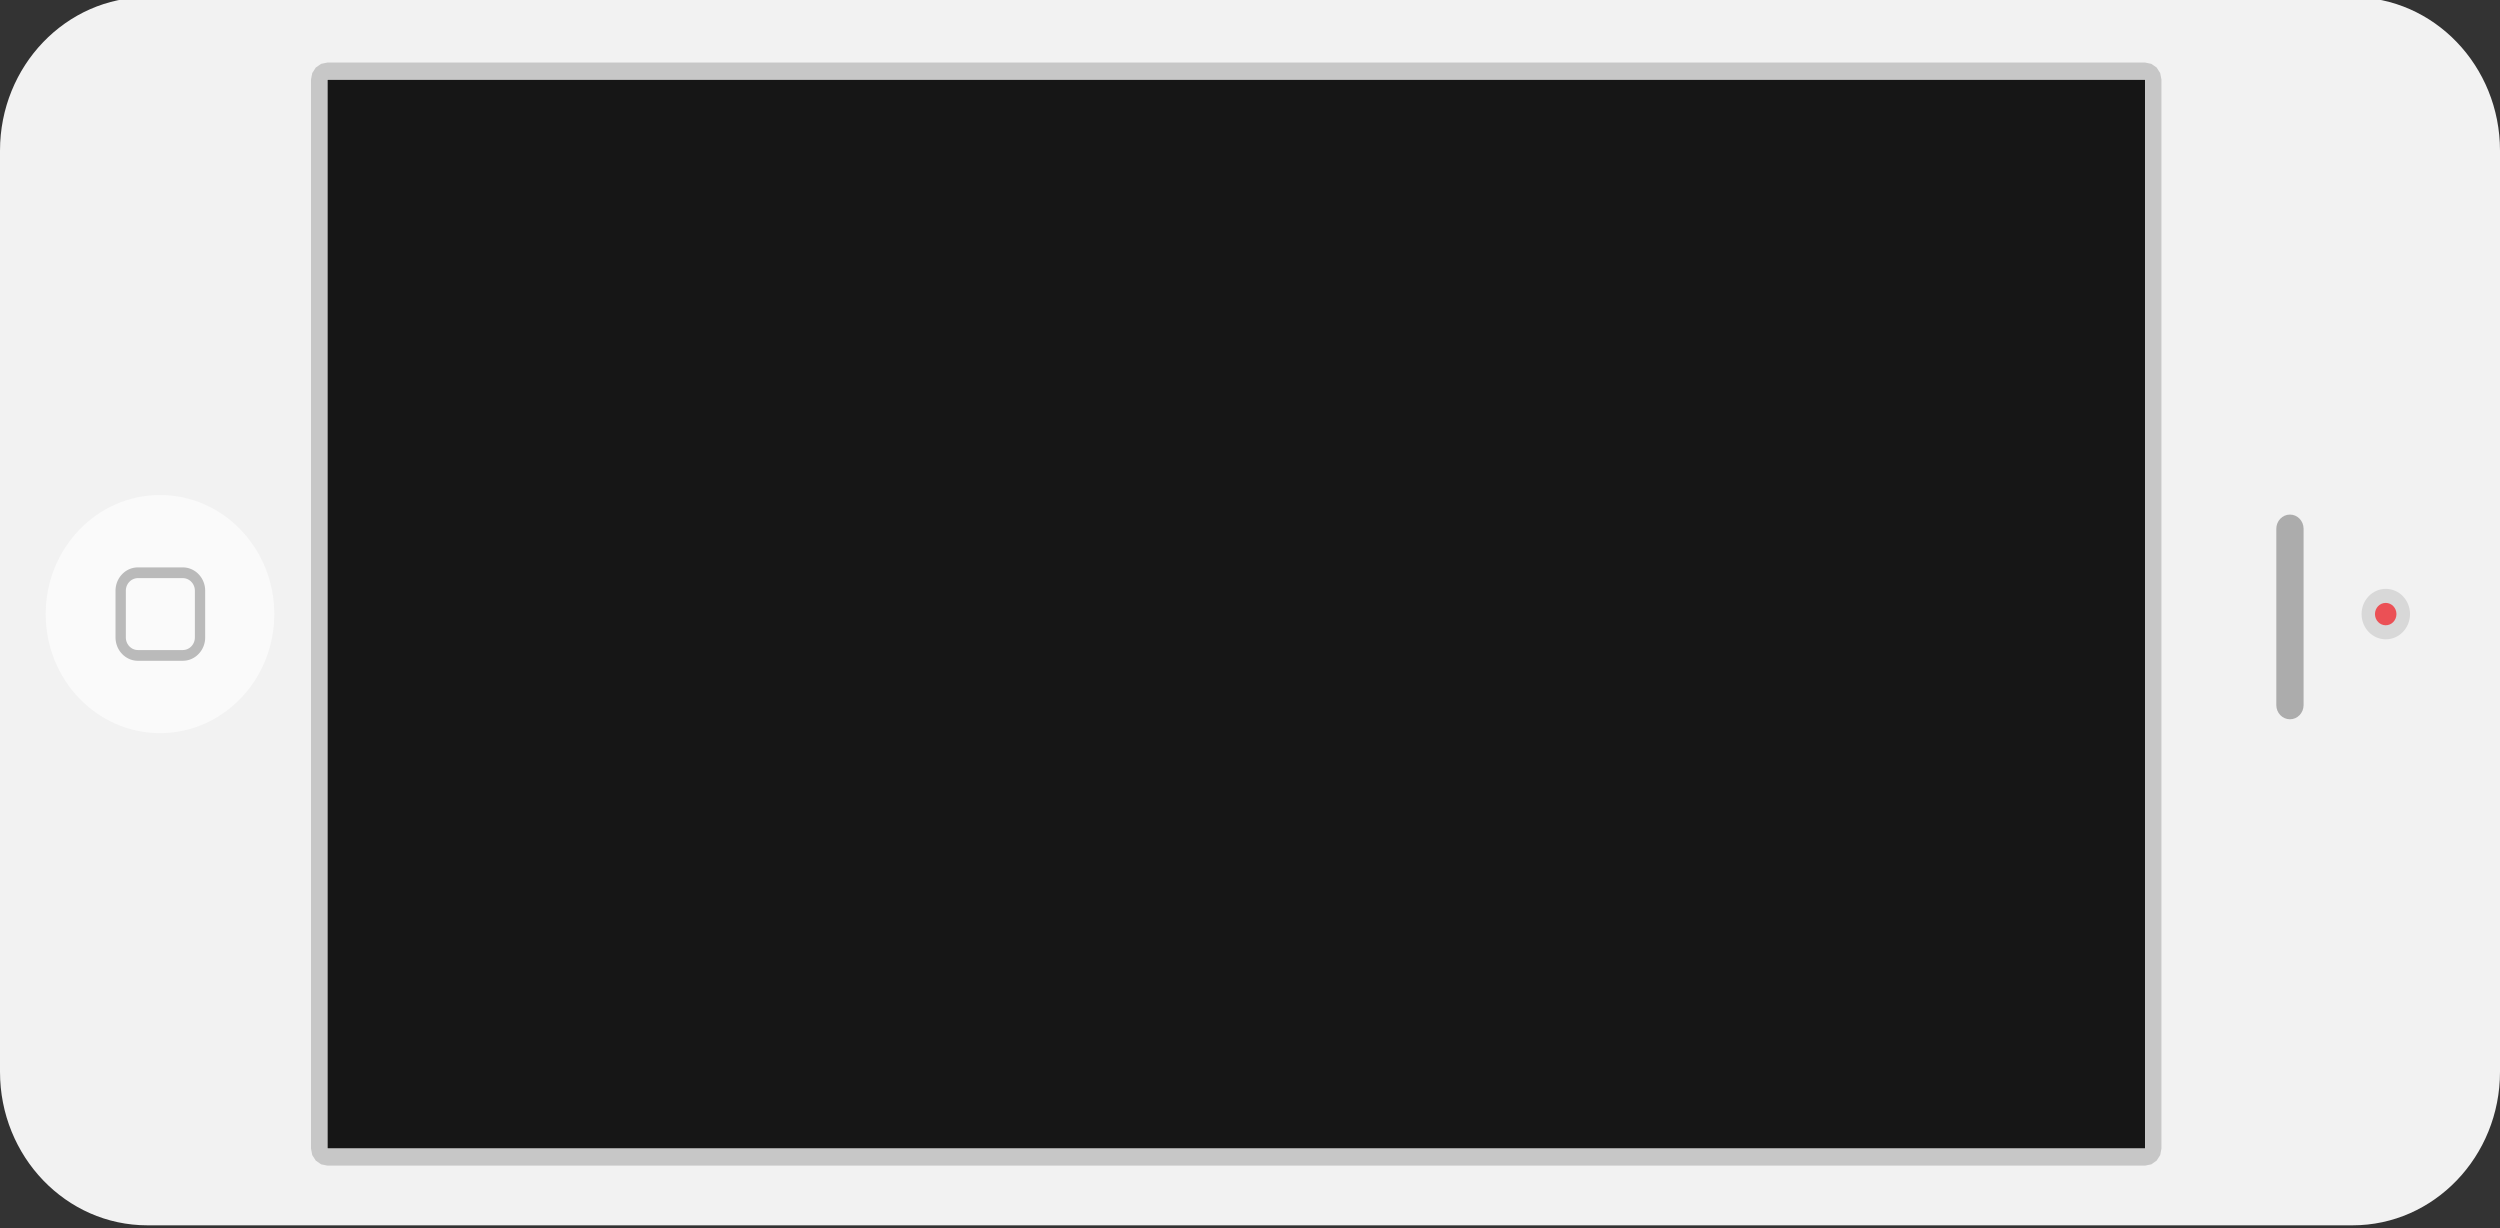 <svg width="458" height="225" viewBox="0 0 458 225" fill="none" xmlns="http://www.w3.org/2000/svg">
<rect x="0" y="0" width="458" height="225" fill="#333333" stroke="none"/>
<g clip-path="url(#clip0)">
<path fill-rule="evenodd" clip-rule="evenodd" d="M431 224.479C445.902 224.479 458 211.877 458 196.354V27.604C458 12.081 445.902 -0.521 431 -0.521L27 -0.521C12.098 -0.521 0 12.081 0 27.604V196.354C0 211.877 12.098 224.479 27 224.479L431 224.479Z" fill="#F2F2F2"/>
<path fill-rule="evenodd" clip-rule="evenodd" d="M419.52 131.773C420.899 131.773 422.018 130.607 422.018 129.171V96.874C422.018 95.435 420.899 94.269 419.52 94.269C418.14 94.269 417.02 95.435 417.02 96.874V129.171C417.02 130.607 418.14 131.773 419.52 131.773Z" fill="#ACACAC"/>
<path d="M8.374 112.5C8.374 124.546 17.748 134.31 29.312 134.31C40.876 134.31 50.25 124.546 50.25 112.5C50.25 100.454 40.876 90.69 29.312 90.69C17.748 90.69 8.374 100.454 8.374 112.5Z" fill="#FAFAFA"/>
<path fill-rule="evenodd" clip-rule="evenodd" d="M37.587 116.887L37.582 116.998L37.576 117.106L37.567 117.214L37.555 117.322L37.541 117.428L37.525 117.534L37.505 117.638L37.483 117.743L37.459 117.845L37.433 117.948L37.403 118.049L37.373 118.148L37.339 118.247L37.303 118.345L37.266 118.442L37.225 118.537L37.183 118.63L37.139 118.724L37.092 118.815L37.044 118.906L36.994 118.994L36.941 119.082L36.887 119.167L36.83 119.253L36.772 119.336L36.712 119.418L36.65 119.497L36.586 119.576L36.521 119.652L36.454 119.727L36.385 119.801L36.314 119.873L36.242 119.942L36.169 120.011L36.094 120.078L36.016 120.141L35.938 120.204L35.859 120.264L35.777 120.323L35.695 120.38L35.611 120.435L35.526 120.487L35.438 120.537L35.351 120.586L35.261 120.632L35.172 120.676L35.08 120.718L34.987 120.758L34.893 120.795L34.798 120.83L34.702 120.862L34.606 120.892L34.508 120.92L34.409 120.945L34.309 120.967L34.208 120.988L34.107 121.005L34.005 121.02L33.901 121.032L33.798 121.041L33.693 121.049L33.588 121.053L33.482 121.054H25.27L25.164 121.053L25.058 121.049L24.954 121.041L24.85 121.032L24.747 121.02L24.644 121.005L24.544 120.988L24.442 120.967L24.343 120.945L24.244 120.92L24.146 120.892L24.049 120.862L23.953 120.83L23.859 120.795L23.765 120.758L23.672 120.718L23.58 120.676L23.49 120.632L23.401 120.586L23.313 120.537L23.226 120.487L23.141 120.435L23.057 120.38L22.974 120.323L22.893 120.264L22.814 120.204L22.735 120.141L22.658 120.078L22.583 120.011L22.51 119.942L22.438 119.873L22.367 119.801L22.298 119.727L22.23 119.652L22.166 119.576L22.101 119.497L22.04 119.418L21.98 119.336L21.921 119.253L21.865 119.167L21.811 119.082L21.758 118.994L21.708 118.906L21.659 118.815L21.613 118.724L21.568 118.63L21.527 118.537L21.486 118.442L21.448 118.345L21.413 118.247L21.379 118.148L21.349 118.049L21.319 117.948L21.293 117.845L21.269 117.743L21.247 117.638L21.227 117.534L21.211 117.428L21.197 117.322L21.185 117.214L21.175 117.106L21.169 116.998L21.165 116.887L21.163 116.777V108.223L21.165 108.113L21.169 108.002L21.175 107.894L21.185 107.786L21.197 107.678L21.211 107.572L21.227 107.466L21.247 107.362L21.269 107.257L21.293 107.155L21.319 107.052L21.349 106.951L21.379 106.852L21.413 106.753L21.448 106.655L21.486 106.558L21.527 106.463L21.568 106.369L21.613 106.276L21.659 106.185L21.708 106.094L21.758 106.005L21.811 105.918L21.865 105.832L21.921 105.747L21.98 105.664L22.04 105.582L22.101 105.502L22.166 105.424L22.23 105.348L22.298 105.273L22.367 105.199L22.438 105.127L22.51 105.058L22.583 104.989L22.658 104.922L22.735 104.858L22.814 104.796L22.893 104.734L22.974 104.676L23.057 104.619L23.141 104.565L23.226 104.513L23.313 104.462L23.401 104.414L23.49 104.367L23.58 104.324L23.672 104.282L23.765 104.242L23.859 104.205L23.953 104.17L24.049 104.138L24.146 104.107L24.244 104.08L24.343 104.055L24.442 104.032L24.544 104.012L24.644 103.995L24.747 103.98L24.85 103.968L24.954 103.958L25.058 103.95L25.164 103.947L25.27 103.946H33.482L33.588 103.947L33.693 103.95L33.798 103.958L33.901 103.968L34.005 103.98L34.107 103.995L34.208 104.012L34.309 104.032L34.409 104.055L34.508 104.08L34.606 104.107L34.702 104.138L34.798 104.17L34.893 104.205L34.987 104.242L35.08 104.282L35.172 104.324L35.261 104.367L35.351 104.414L35.438 104.462L35.526 104.513L35.611 104.565L35.695 104.619L35.777 104.676L35.859 104.734L35.938 104.796L36.016 104.858L36.094 104.922L36.169 104.989L36.242 105.058L36.314 105.127L36.385 105.199L36.454 105.273L36.521 105.348L36.586 105.424L36.65 105.502L36.712 105.582L36.772 105.664L36.83 105.747L36.887 105.832L36.941 105.918L36.994 106.005L37.044 106.094L37.092 106.185L37.139 106.276L37.183 106.369L37.225 106.463L37.266 106.558L37.303 106.655L37.339 106.753L37.373 106.852L37.403 106.951L37.433 107.052L37.459 107.155L37.483 107.257L37.505 107.362L37.525 107.466L37.541 107.572L37.555 107.678L37.567 107.786L37.576 107.894L37.582 108.002L37.587 108.113L37.588 108.223V116.777L37.587 116.887ZM35.699 108.235L35.698 108.163L35.696 108.102L35.693 108.043L35.687 107.985L35.681 107.927L35.673 107.869L35.664 107.812L35.654 107.756L35.642 107.701L35.629 107.645L35.615 107.59L35.6 107.537L35.584 107.482L35.565 107.43L35.546 107.378L35.526 107.325L35.504 107.274L35.482 107.224L35.458 107.174L35.433 107.124L35.407 107.076L35.379 107.028L35.351 106.98L35.321 106.934L35.291 106.888L35.259 106.843L35.226 106.798L35.194 106.755L35.159 106.713L35.123 106.671L35.087 106.63L35.049 106.59L35.011 106.551L34.972 106.513L34.931 106.476L34.891 106.44L34.849 106.405L34.807 106.372L34.763 106.339L34.719 106.307L34.675 106.276L34.629 106.247L34.583 106.218L34.536 106.191L34.489 106.165L34.441 106.14L34.393 106.117L34.344 106.094L34.294 106.072L34.243 106.053L34.192 106.034L34.141 106.017L34.089 106.001L34.037 105.986L33.983 105.972L33.93 105.96L33.876 105.95L33.822 105.939L33.766 105.931L33.71 105.926L33.654 105.92L33.598 105.917L33.54 105.914L33.47 105.913H25.282L25.211 105.914L25.154 105.917L25.098 105.92L25.041 105.926L24.985 105.931L24.93 105.939L24.876 105.95L24.821 105.96L24.768 105.972L24.715 105.986L24.663 106.001L24.61 106.017L24.559 106.034L24.509 106.053L24.459 106.072L24.408 106.094L24.359 106.117L24.311 106.14L24.263 106.165L24.215 106.191L24.168 106.218L24.122 106.247L24.077 106.276L24.032 106.307L23.989 106.339L23.945 106.372L23.902 106.405L23.861 106.44L23.82 106.476L23.78 106.513L23.741 106.551L23.703 106.59L23.666 106.63L23.628 106.671L23.593 106.713L23.558 106.755L23.525 106.798L23.493 106.843L23.46 106.888L23.43 106.934L23.401 106.98L23.373 107.027L23.346 107.076L23.319 107.124L23.294 107.174L23.27 107.224L23.247 107.274L23.226 107.325L23.206 107.378L23.186 107.43L23.169 107.482L23.152 107.536L23.137 107.59L23.123 107.645L23.11 107.701L23.098 107.756L23.088 107.812L23.078 107.869L23.07 107.927L23.064 107.985L23.059 108.043L23.056 108.102L23.054 108.163L23.053 108.235V116.764L23.054 116.837L23.056 116.898L23.059 116.957L23.064 117.015L23.07 117.073L23.078 117.131L23.088 117.188L23.098 117.243L23.11 117.299L23.123 117.355L23.137 117.41L23.152 117.464L23.169 117.518L23.186 117.57L23.206 117.622L23.226 117.675L23.247 117.726L23.27 117.776L23.294 117.826L23.319 117.876L23.346 117.924L23.373 117.973L23.401 118.019L23.431 118.066L23.46 118.112L23.493 118.157L23.525 118.201L23.558 118.245L23.592 118.287L23.628 118.329L23.666 118.37L23.703 118.41L23.741 118.448L23.78 118.487L23.82 118.523L23.861 118.56L23.902 118.595L23.945 118.628L23.988 118.661L24.032 118.693L24.077 118.724L24.122 118.753L24.168 118.782L24.215 118.809L24.263 118.835L24.311 118.86L24.359 118.883L24.408 118.906L24.459 118.927L24.509 118.947L24.559 118.966L24.61 118.983L24.663 118.999L24.715 119.014L24.768 119.027L24.821 119.04L24.876 119.05L24.93 119.06L24.985 119.068L25.041 119.074L25.098 119.08L25.154 119.083L25.212 119.086L25.282 119.087H33.47L33.54 119.086L33.598 119.083L33.654 119.08L33.71 119.074L33.766 119.068L33.822 119.06L33.876 119.05L33.93 119.04L33.983 119.027L34.037 119.014L34.089 118.999L34.141 118.983L34.192 118.966L34.243 118.947L34.294 118.927L34.344 118.906L34.393 118.883L34.441 118.86L34.489 118.835L34.536 118.809L34.583 118.782L34.629 118.753L34.675 118.724L34.719 118.693L34.763 118.661L34.807 118.628L34.849 118.595L34.891 118.56L34.931 118.523L34.972 118.487L35.011 118.448L35.049 118.41L35.087 118.37L35.123 118.329L35.159 118.287L35.194 118.245L35.226 118.201L35.259 118.157L35.291 118.112L35.321 118.066L35.351 118.019L35.379 117.972L35.407 117.924L35.433 117.876L35.458 117.826L35.482 117.776L35.504 117.726L35.526 117.675L35.546 117.622L35.565 117.57L35.584 117.518L35.6 117.463L35.615 117.41L35.629 117.355L35.642 117.299L35.654 117.243L35.664 117.188L35.673 117.131L35.681 117.073L35.687 117.015L35.693 116.957L35.696 116.898L35.698 116.837L35.699 116.764V108.235Z" fill="#BABABA"/>
<path d="M432.64 112.5C432.64 115.053 434.627 117.123 437.078 117.123C439.529 117.123 441.516 115.053 441.516 112.5C441.516 109.947 439.529 107.877 437.078 107.877C434.627 107.877 432.64 109.947 432.64 112.5Z" fill="#D8D8D8"/>
<path d="M435.094 112.5C435.094 113.632 435.975 114.55 437.062 114.55C438.149 114.55 439.03 113.632 439.03 112.5C439.03 111.368 438.149 110.45 437.062 110.45C435.975 110.45 435.094 111.368 435.094 112.5Z" fill="#EB5055"/>
<path d="M392.976 210.416V14.582L59.976 14.582V210.416L392.976 210.416Z" fill="#161616"/>
<path fill-rule="evenodd" clip-rule="evenodd" d="M395.747 211.615L395.097 212.624L394.122 213.305L392.976 213.544L59.976 213.544L58.828 213.305L57.853 212.624L57.203 211.615L56.974 210.416V14.582L57.203 13.387L57.853 12.373L58.828 11.697L59.976 11.458L392.976 11.458L394.122 11.697L395.097 12.373L395.747 13.387L395.976 14.582V210.416L395.747 211.615ZM392.976 14.582L59.976 14.582V210.416L392.976 210.416V14.582Z" fill="#C7C7C7"/>
</g>
<defs>
<clipPath id="clip0">
<rect width="225" height="458" fill="white" transform="translate(458) rotate(90)"/>
</clipPath>
</defs>
</svg>
